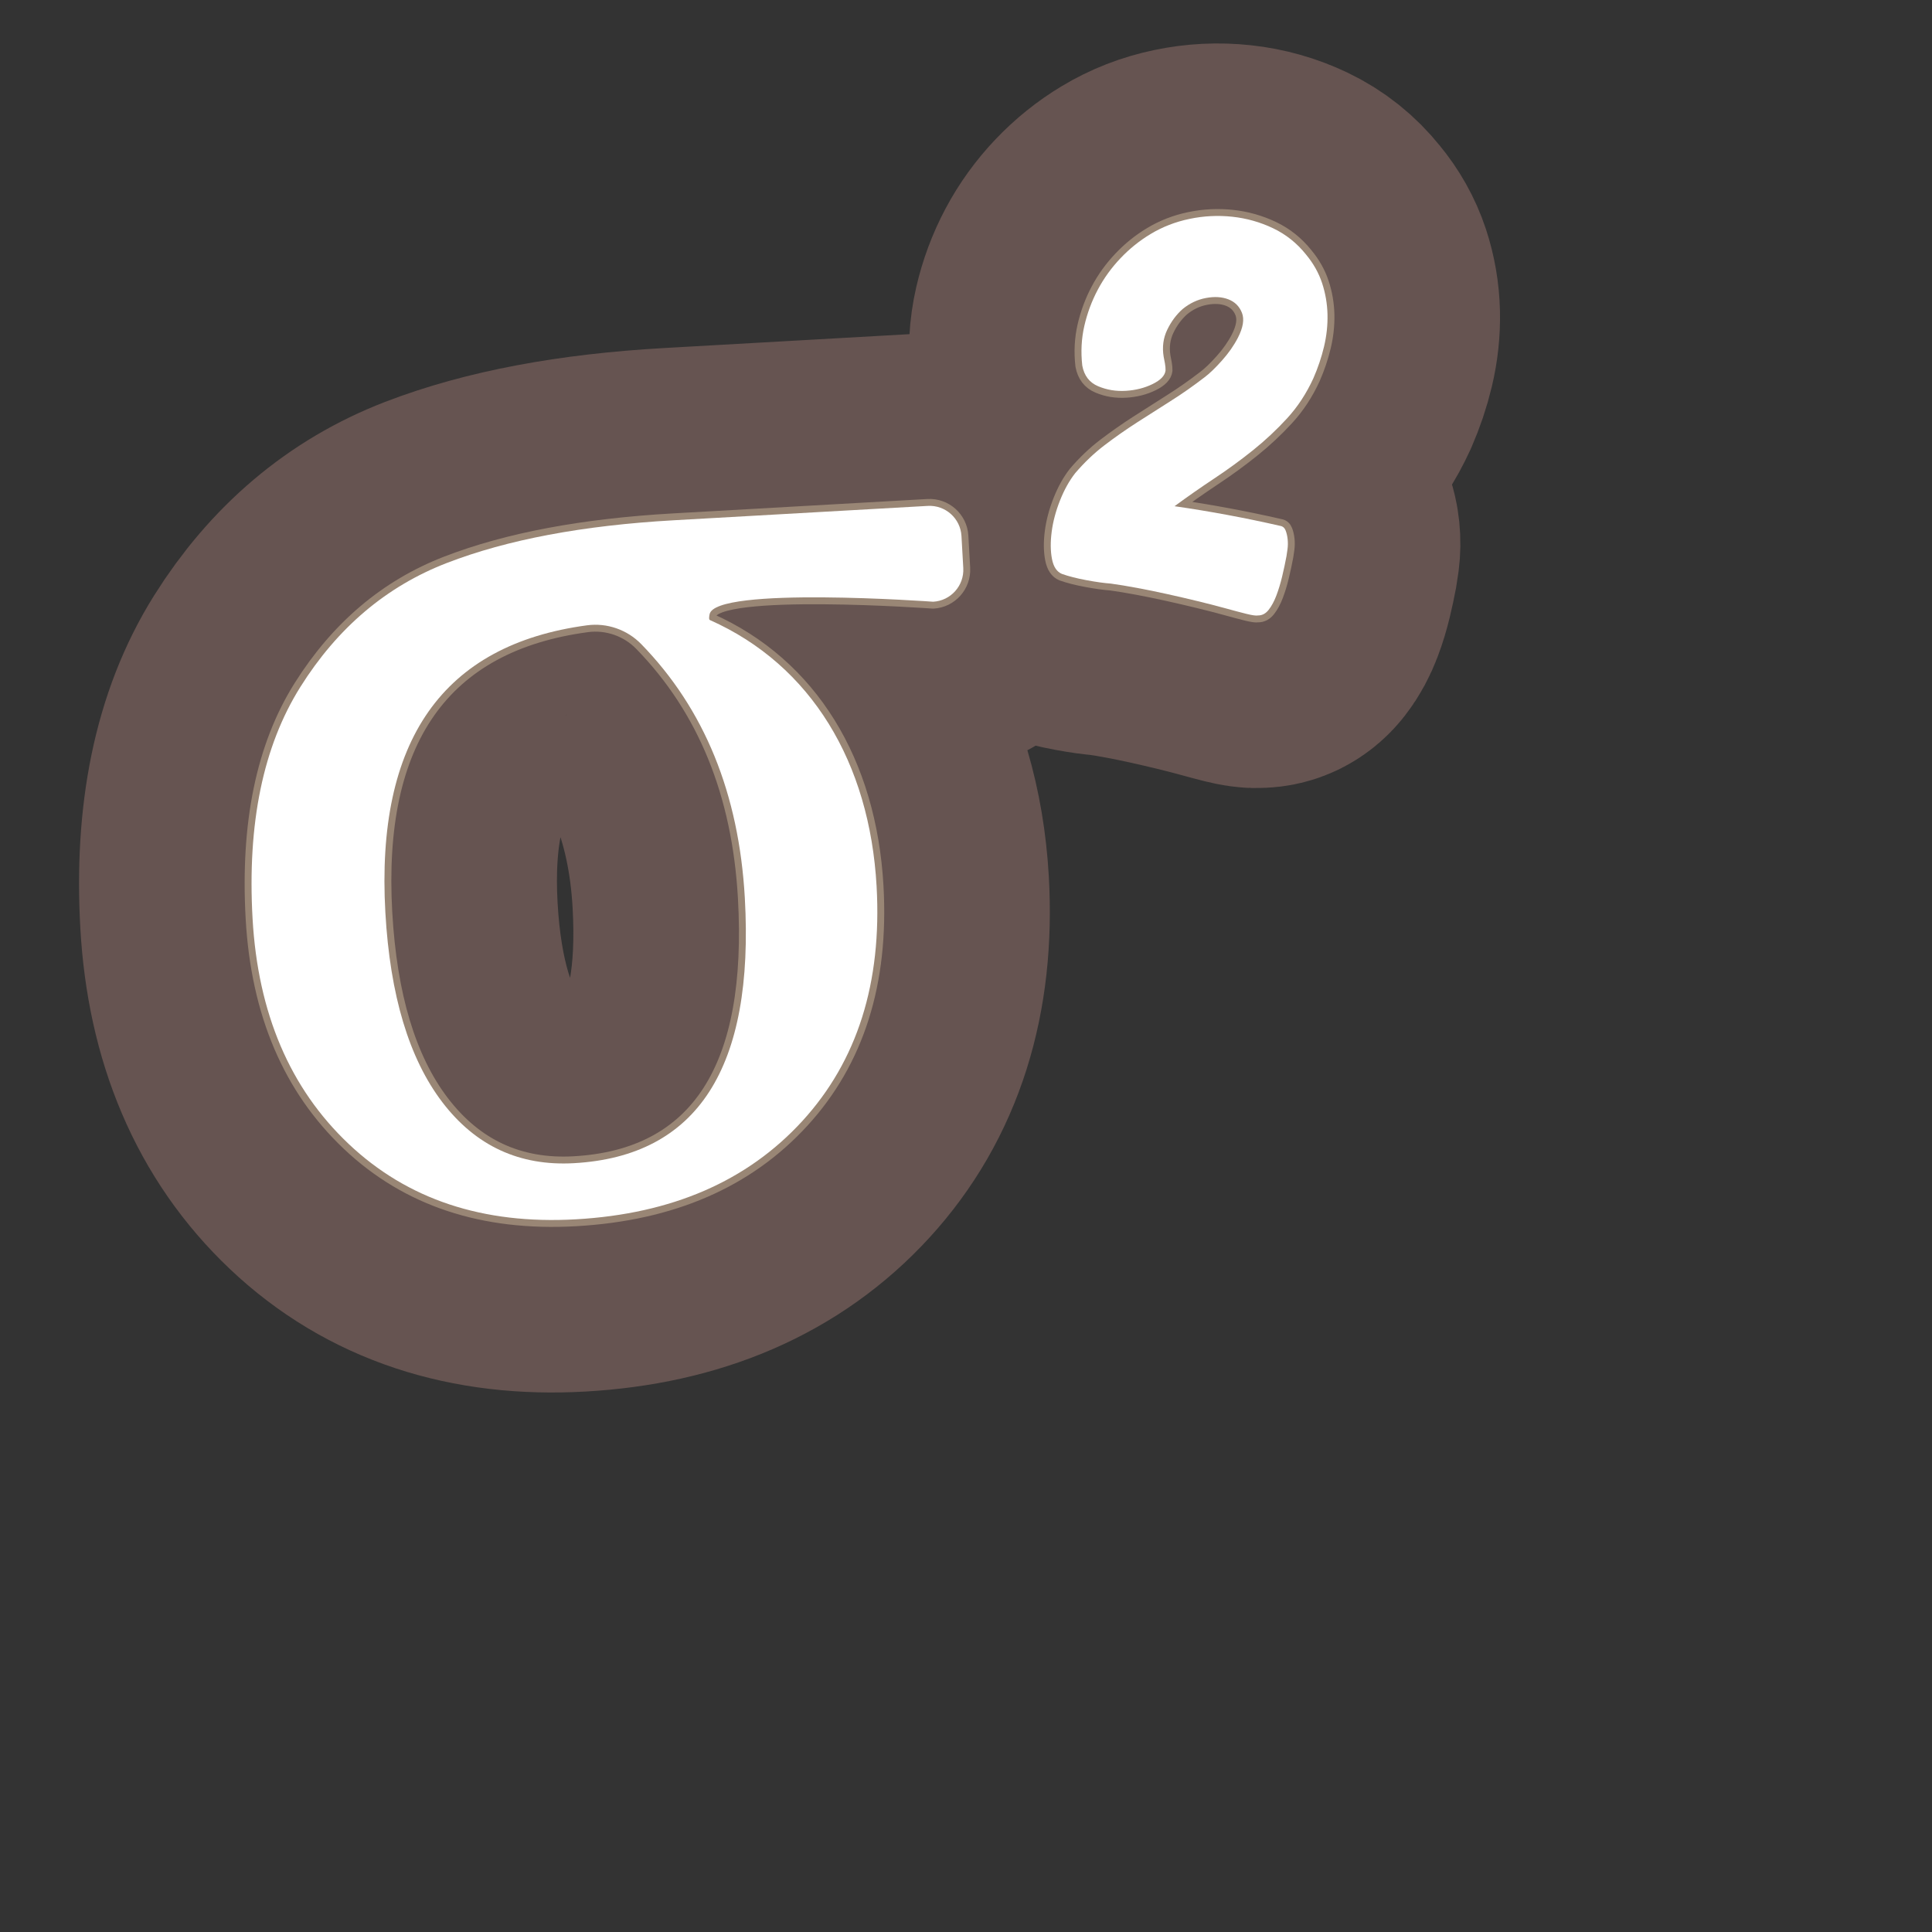 <?xml version="1.0" encoding="UTF-8"?>
<svg id="Content" xmlns="http://www.w3.org/2000/svg" xmlns:xlink="http://www.w3.org/1999/xlink" viewBox="0 0 280 280">
  <rect x="0" y="0" width="280" height="280" fill="#333333" stroke="none"/>
  <defs>
    <style>
      .cls-1 {
        stroke: #665451;
        stroke-width: 50px;
      }

      .cls-1, .cls-2 {
        fill: none;
        stroke-linecap: round;
        stroke-linejoin: round;
      }

      .cls-3 {
        fill: #fff;
      }

      .cls-2 {
        stroke: #998675;
        stroke-width: 2px;
      }
    </style>
  </defs>
  <a xlink:href="https://www.notion.so/congruence/Variance-c780d1bfa767424b9ea919e93cbce82e?pvs=4">
    <g>
      <g>
        <path d="M185.555,76.216c.366.067.623.292.77.672.146.381.243.805.292,1.274.047.47.041.942-.02,1.419-.062.477-.112.82-.151,1.029-.175.943-.385,1.921-.627,2.934-.243,1.012-.522,1.936-.841,2.771-.318.835-.69,1.525-1.117,2.069-.426.544-.938.813-1.534.812-.283.056-.85-.023-1.705-.235-.854-.214-1.875-.485-3.061-.813-1.238-.34-2.571-.682-3.997-1.028-1.428-.348-2.896-.688-4.405-1.022-1.511-.336-2.974-.635-4.388-.897-1.415-.264-2.678-.472-3.788-.623-.963-.071-2.14-.235-3.528-.494-1.389-.258-2.567-.559-3.533-.9-.757-.304-1.245-1.031-1.464-2.184-.221-1.152-.232-2.47-.038-3.951s.597-2.993,1.209-4.533,1.344-2.854,2.197-3.943c1.317-1.543,2.734-2.893,4.25-4.048,1.516-1.154,3.074-2.247,4.676-3.278,1.601-1.03,3.231-2.068,4.89-3.116,1.659-1.046,3.31-2.202,4.956-3.47.693-.521,1.519-1.316,2.477-2.386.958-1.068,1.732-2.171,2.323-3.309.765-1.484.962-2.694.594-3.631-.369-.936-1.02-1.585-1.955-1.949-.936-.363-2.022-.431-3.257-.199-1.237.23-2.367.767-3.39,1.606-.91.807-1.651,1.807-2.226,3.001-.575,1.194-.748,2.492-.52,3.889.056.282.117.605.186.97.066.366.098.709.092,1.033-.085.745-.708,1.401-1.871,1.971-1.163.57-2.458.898-3.883.985-1.427.088-2.768-.135-4.024-.667-1.257-.531-2.021-1.527-2.291-2.987-.226-1.994-.126-3.914.299-5.761.425-1.844,1.075-3.594,1.952-5.248.877-1.653,1.972-3.171,3.287-4.553,1.315-1.383,2.764-2.549,4.352-3.502,1.71-1.036,3.595-1.771,5.655-2.2,2.058-.431,4.125-.534,6.197-.312,2.074.223,4.043.78,5.912,1.669,1.868.891,3.461,2.163,4.78,3.816,1.062,1.283,1.836,2.659,2.322,4.133.484,1.473.746,2.985.783,4.537.037,1.553-.131,3.107-.502,4.665-.371,1.557-.887,3.088-1.545,4.592-1.006,2.199-2.273,4.131-3.803,5.799-1.53,1.667-3.188,3.217-4.971,4.646-1.785,1.431-3.651,2.791-5.599,4.082-1.948,1.293-3.864,2.63-5.748,4.014,5.121.737,10.23,1.688,15.328,2.852Z"/>
        <path d="M102.835,89.038c-.035.203-.142.739.047.823,14.714,6.541,23.149,20.671,24.161,38.569.791,13.989-2.798,25.337-10.767,34.043s-18.915,13.453-32.835,14.24c-13.441.76-24.413-2.884-32.917-10.934-8.504-8.048-13.144-18.931-13.92-32.647-.779-13.784,1.529-24.972,6.924-33.568,5.396-8.595,12.469-14.585,21.222-17.969,8.751-3.384,19.711-5.449,32.878-6.193l36.831-2.083c2.553-.144,4.74,1.808,4.885,4.362l.262,4.64c.144,2.553-1.808,4.74-4.362,4.885,0,0-31.689-2.293-32.407,1.833ZM92.939,93.355c-2.042-2.097-4.966-3.12-7.867-2.73-20.893,2.807-30.632,16.683-29.222,41.625.679,12.001,3.432,21.167,8.263,27.498,4.829,6.331,11.187,9.274,19.074,8.828,17.898-1.012,26.151-13.826,24.759-38.446-.855-15.117-5.857-27.374-15.006-36.774Z"/>
      </g>
      <g>
        <path class="cls-1" d="M185.555,76.216c.366.067.623.292.77.672.146.381.243.805.292,1.274.047.47.041.942-.02,1.419-.062.477-.112.82-.151,1.029-.175.943-.385,1.921-.627,2.934-.243,1.012-.522,1.936-.841,2.771-.318.835-.69,1.525-1.117,2.069-.426.544-.938.813-1.534.812-.283.056-.85-.023-1.705-.235-.854-.214-1.875-.485-3.061-.813-1.238-.34-2.571-.682-3.997-1.028-1.428-.348-2.896-.688-4.405-1.022-1.511-.336-2.974-.635-4.388-.897-1.415-.264-2.678-.472-3.788-.623-.963-.071-2.14-.235-3.528-.494-1.389-.258-2.567-.559-3.533-.9-.757-.304-1.245-1.031-1.464-2.184-.221-1.152-.232-2.47-.038-3.951s.597-2.993,1.209-4.533,1.344-2.854,2.197-3.943c1.317-1.543,2.734-2.893,4.25-4.048,1.516-1.154,3.074-2.247,4.676-3.278,1.601-1.03,3.231-2.068,4.89-3.116,1.659-1.046,3.31-2.202,4.956-3.47.693-.521,1.519-1.316,2.477-2.386.958-1.068,1.732-2.171,2.323-3.309.765-1.484.962-2.694.594-3.631-.369-.936-1.02-1.585-1.955-1.949-.936-.363-2.022-.431-3.257-.199-1.237.23-2.367.767-3.39,1.606-.91.807-1.651,1.807-2.226,3.001-.575,1.194-.748,2.492-.52,3.889.056.282.117.605.186.97.066.366.098.709.092,1.033-.085.745-.708,1.401-1.871,1.971-1.163.57-2.458.898-3.883.985-1.427.088-2.768-.135-4.024-.667-1.257-.531-2.021-1.527-2.291-2.987-.226-1.994-.126-3.914.299-5.761.425-1.844,1.075-3.594,1.952-5.248.877-1.653,1.972-3.171,3.287-4.553,1.315-1.383,2.764-2.549,4.352-3.502,1.71-1.036,3.595-1.771,5.655-2.2,2.058-.431,4.125-.534,6.197-.312,2.074.223,4.043.78,5.912,1.669,1.868.891,3.461,2.163,4.78,3.816,1.062,1.283,1.836,2.659,2.322,4.133.484,1.473.746,2.985.783,4.537.037,1.553-.131,3.107-.502,4.665-.371,1.557-.887,3.088-1.545,4.592-1.006,2.199-2.273,4.131-3.803,5.799-1.53,1.667-3.188,3.217-4.971,4.646-1.785,1.431-3.651,2.791-5.599,4.082-1.948,1.293-3.864,2.63-5.748,4.014,5.121.737,10.23,1.688,15.328,2.852Z"/>
        <path class="cls-1" d="M102.835,89.038c-.035.203-.142.739.047.823,14.714,6.541,23.149,20.671,24.161,38.569.791,13.989-2.798,25.337-10.767,34.043s-18.915,13.453-32.835,14.24c-13.441.76-24.413-2.884-32.917-10.934-8.504-8.048-13.144-18.931-13.92-32.647-.779-13.784,1.529-24.972,6.924-33.568,5.396-8.595,12.469-14.585,21.222-17.969,8.751-3.384,19.711-5.449,32.878-6.193l36.831-2.083c2.553-.144,4.74,1.808,4.885,4.362l.262,4.64c.144,2.553-1.808,4.74-4.362,4.885,0,0-31.689-2.293-32.407,1.833ZM92.939,93.355c-2.042-2.097-4.966-3.12-7.867-2.73-20.893,2.807-30.632,16.683-29.222,41.625.679,12.001,3.432,21.167,8.263,27.498,4.829,6.331,11.187,9.274,19.074,8.828,17.898-1.012,26.151-13.826,24.759-38.446-.855-15.117-5.857-27.374-15.006-36.774Z"/>
      </g>
      <g>
        <path class="cls-2" d="M185.555,76.216c.366.067.623.292.77.672.146.381.243.805.292,1.274.047.47.041.942-.02,1.419-.062.477-.112.82-.151,1.029-.175.943-.385,1.921-.627,2.934-.243,1.012-.522,1.936-.841,2.771-.318.835-.69,1.525-1.117,2.069-.426.544-.938.813-1.534.812-.283.056-.85-.023-1.705-.235-.854-.214-1.875-.485-3.061-.813-1.238-.34-2.571-.682-3.997-1.028-1.428-.348-2.896-.688-4.405-1.022-1.511-.336-2.974-.635-4.388-.897-1.415-.264-2.678-.472-3.788-.623-.963-.071-2.14-.235-3.528-.494-1.389-.258-2.567-.559-3.533-.9-.757-.304-1.245-1.031-1.464-2.184-.221-1.152-.232-2.47-.038-3.951s.597-2.993,1.209-4.533,1.344-2.854,2.197-3.943c1.317-1.543,2.734-2.893,4.25-4.048,1.516-1.154,3.074-2.247,4.676-3.278,1.601-1.03,3.231-2.068,4.89-3.116,1.659-1.046,3.31-2.202,4.956-3.47.693-.521,1.519-1.316,2.477-2.386.958-1.068,1.732-2.171,2.323-3.309.765-1.484.962-2.694.594-3.631-.369-.936-1.02-1.585-1.955-1.949-.936-.363-2.022-.431-3.257-.199-1.237.23-2.367.767-3.39,1.606-.91.807-1.651,1.807-2.226,3.001-.575,1.194-.748,2.492-.52,3.889.056.282.117.605.186.97.066.366.098.709.092,1.033-.085.745-.708,1.401-1.871,1.971-1.163.57-2.458.898-3.883.985-1.427.088-2.768-.135-4.024-.667-1.257-.531-2.021-1.527-2.291-2.987-.226-1.994-.126-3.914.299-5.761.425-1.844,1.075-3.594,1.952-5.248.877-1.653,1.972-3.171,3.287-4.553,1.315-1.383,2.764-2.549,4.352-3.502,1.71-1.036,3.595-1.771,5.655-2.2,2.058-.431,4.125-.534,6.197-.312,2.074.223,4.043.78,5.912,1.669,1.868.891,3.461,2.163,4.78,3.816,1.062,1.283,1.836,2.659,2.322,4.133.484,1.473.746,2.985.783,4.537.037,1.553-.131,3.107-.502,4.665-.371,1.557-.887,3.088-1.545,4.592-1.006,2.199-2.273,4.131-3.803,5.799-1.53,1.667-3.188,3.217-4.971,4.646-1.785,1.431-3.651,2.791-5.599,4.082-1.948,1.293-3.864,2.63-5.748,4.014,5.121.737,10.23,1.688,15.328,2.852Z"/>
        <path class="cls-2" d="M102.835,89.038c-.035.203-.142.739.047.823,14.714,6.541,23.149,20.671,24.161,38.569.791,13.989-2.798,25.337-10.767,34.043s-18.915,13.453-32.835,14.24c-13.441.76-24.413-2.884-32.917-10.934-8.504-8.048-13.144-18.931-13.92-32.647-.779-13.784,1.529-24.972,6.924-33.568,5.396-8.595,12.469-14.585,21.222-17.969,8.751-3.384,19.711-5.449,32.878-6.193l36.831-2.083c2.553-.144,4.74,1.808,4.885,4.362l.262,4.64c.144,2.553-1.808,4.74-4.362,4.885,0,0-31.689-2.293-32.407,1.833ZM92.939,93.355c-2.042-2.097-4.966-3.12-7.867-2.73-20.893,2.807-30.632,16.683-29.222,41.625.679,12.001,3.432,21.167,8.263,27.498,4.829,6.331,11.187,9.274,19.074,8.828,17.898-1.012,26.151-13.826,24.759-38.446-.855-15.117-5.857-27.374-15.006-36.774Z"/>
      </g>
      <g>
        <path class="cls-3" d="M185.555,76.216c.366.067.623.292.77.672.146.381.243.805.292,1.274.047.47.041.942-.02,1.419-.062.477-.112.82-.151,1.029-.175.943-.385,1.921-.627,2.934-.243,1.012-.522,1.936-.841,2.771-.318.835-.69,1.525-1.117,2.069-.426.544-.938.813-1.534.812-.283.056-.85-.023-1.705-.235-.854-.214-1.875-.485-3.061-.813-1.238-.34-2.571-.682-3.997-1.028-1.428-.348-2.896-.688-4.405-1.022-1.511-.336-2.974-.635-4.388-.897-1.415-.264-2.678-.472-3.788-.623-.963-.071-2.14-.235-3.528-.494-1.389-.258-2.567-.559-3.533-.9-.757-.304-1.245-1.031-1.464-2.184-.221-1.152-.232-2.47-.038-3.951s.597-2.993,1.209-4.533,1.344-2.854,2.197-3.943c1.317-1.543,2.734-2.893,4.25-4.048,1.516-1.154,3.074-2.247,4.676-3.278,1.601-1.03,3.231-2.068,4.89-3.116,1.659-1.046,3.31-2.202,4.956-3.47.693-.521,1.519-1.316,2.477-2.386.958-1.068,1.732-2.171,2.323-3.309.765-1.484.962-2.694.594-3.631-.369-.936-1.02-1.585-1.955-1.949-.936-.363-2.022-.431-3.257-.199-1.237.23-2.367.767-3.39,1.606-.91.807-1.651,1.807-2.226,3.001-.575,1.194-.748,2.492-.52,3.889.056.282.117.605.186.97.066.366.098.709.092,1.033-.085.745-.708,1.401-1.871,1.971-1.163.57-2.458.898-3.883.985-1.427.088-2.768-.135-4.024-.667-1.257-.531-2.021-1.527-2.291-2.987-.226-1.994-.126-3.914.299-5.761.425-1.844,1.075-3.594,1.952-5.248.877-1.653,1.972-3.171,3.287-4.553,1.315-1.383,2.764-2.549,4.352-3.502,1.71-1.036,3.595-1.771,5.655-2.2,2.058-.431,4.125-.534,6.197-.312,2.074.223,4.043.78,5.912,1.669,1.868.891,3.461,2.163,4.78,3.816,1.062,1.283,1.836,2.659,2.322,4.133.484,1.473.746,2.985.783,4.537.037,1.553-.131,3.107-.502,4.665-.371,1.557-.887,3.088-1.545,4.592-1.006,2.199-2.273,4.131-3.803,5.799-1.53,1.667-3.188,3.217-4.971,4.646-1.785,1.431-3.651,2.791-5.599,4.082-1.948,1.293-3.864,2.63-5.748,4.014,5.121.737,10.23,1.688,15.328,2.852Z"/>
        <path class="cls-3" d="M102.835,89.038c-.035.203-.142.739.047.823,14.714,6.541,23.149,20.671,24.161,38.569.791,13.989-2.798,25.337-10.767,34.043s-18.915,13.453-32.835,14.24c-13.441.76-24.413-2.884-32.917-10.934-8.504-8.048-13.144-18.931-13.92-32.647-.779-13.784,1.529-24.972,6.924-33.568,5.396-8.595,12.469-14.585,21.222-17.969,8.751-3.384,19.711-5.449,32.878-6.193l36.831-2.083c2.553-.144,4.74,1.808,4.885,4.362l.262,4.64c.144,2.553-1.808,4.74-4.362,4.885,0,0-31.689-2.293-32.407,1.833ZM92.939,93.355c-2.042-2.097-4.966-3.12-7.867-2.73-20.893,2.807-30.632,16.683-29.222,41.625.679,12.001,3.432,21.167,8.263,27.498,4.829,6.331,11.187,9.274,19.074,8.828,17.898-1.012,26.151-13.826,24.759-38.446-.855-15.117-5.857-27.374-15.006-36.774Z"/>
      </g>
    </g>
  </a>
</svg>
